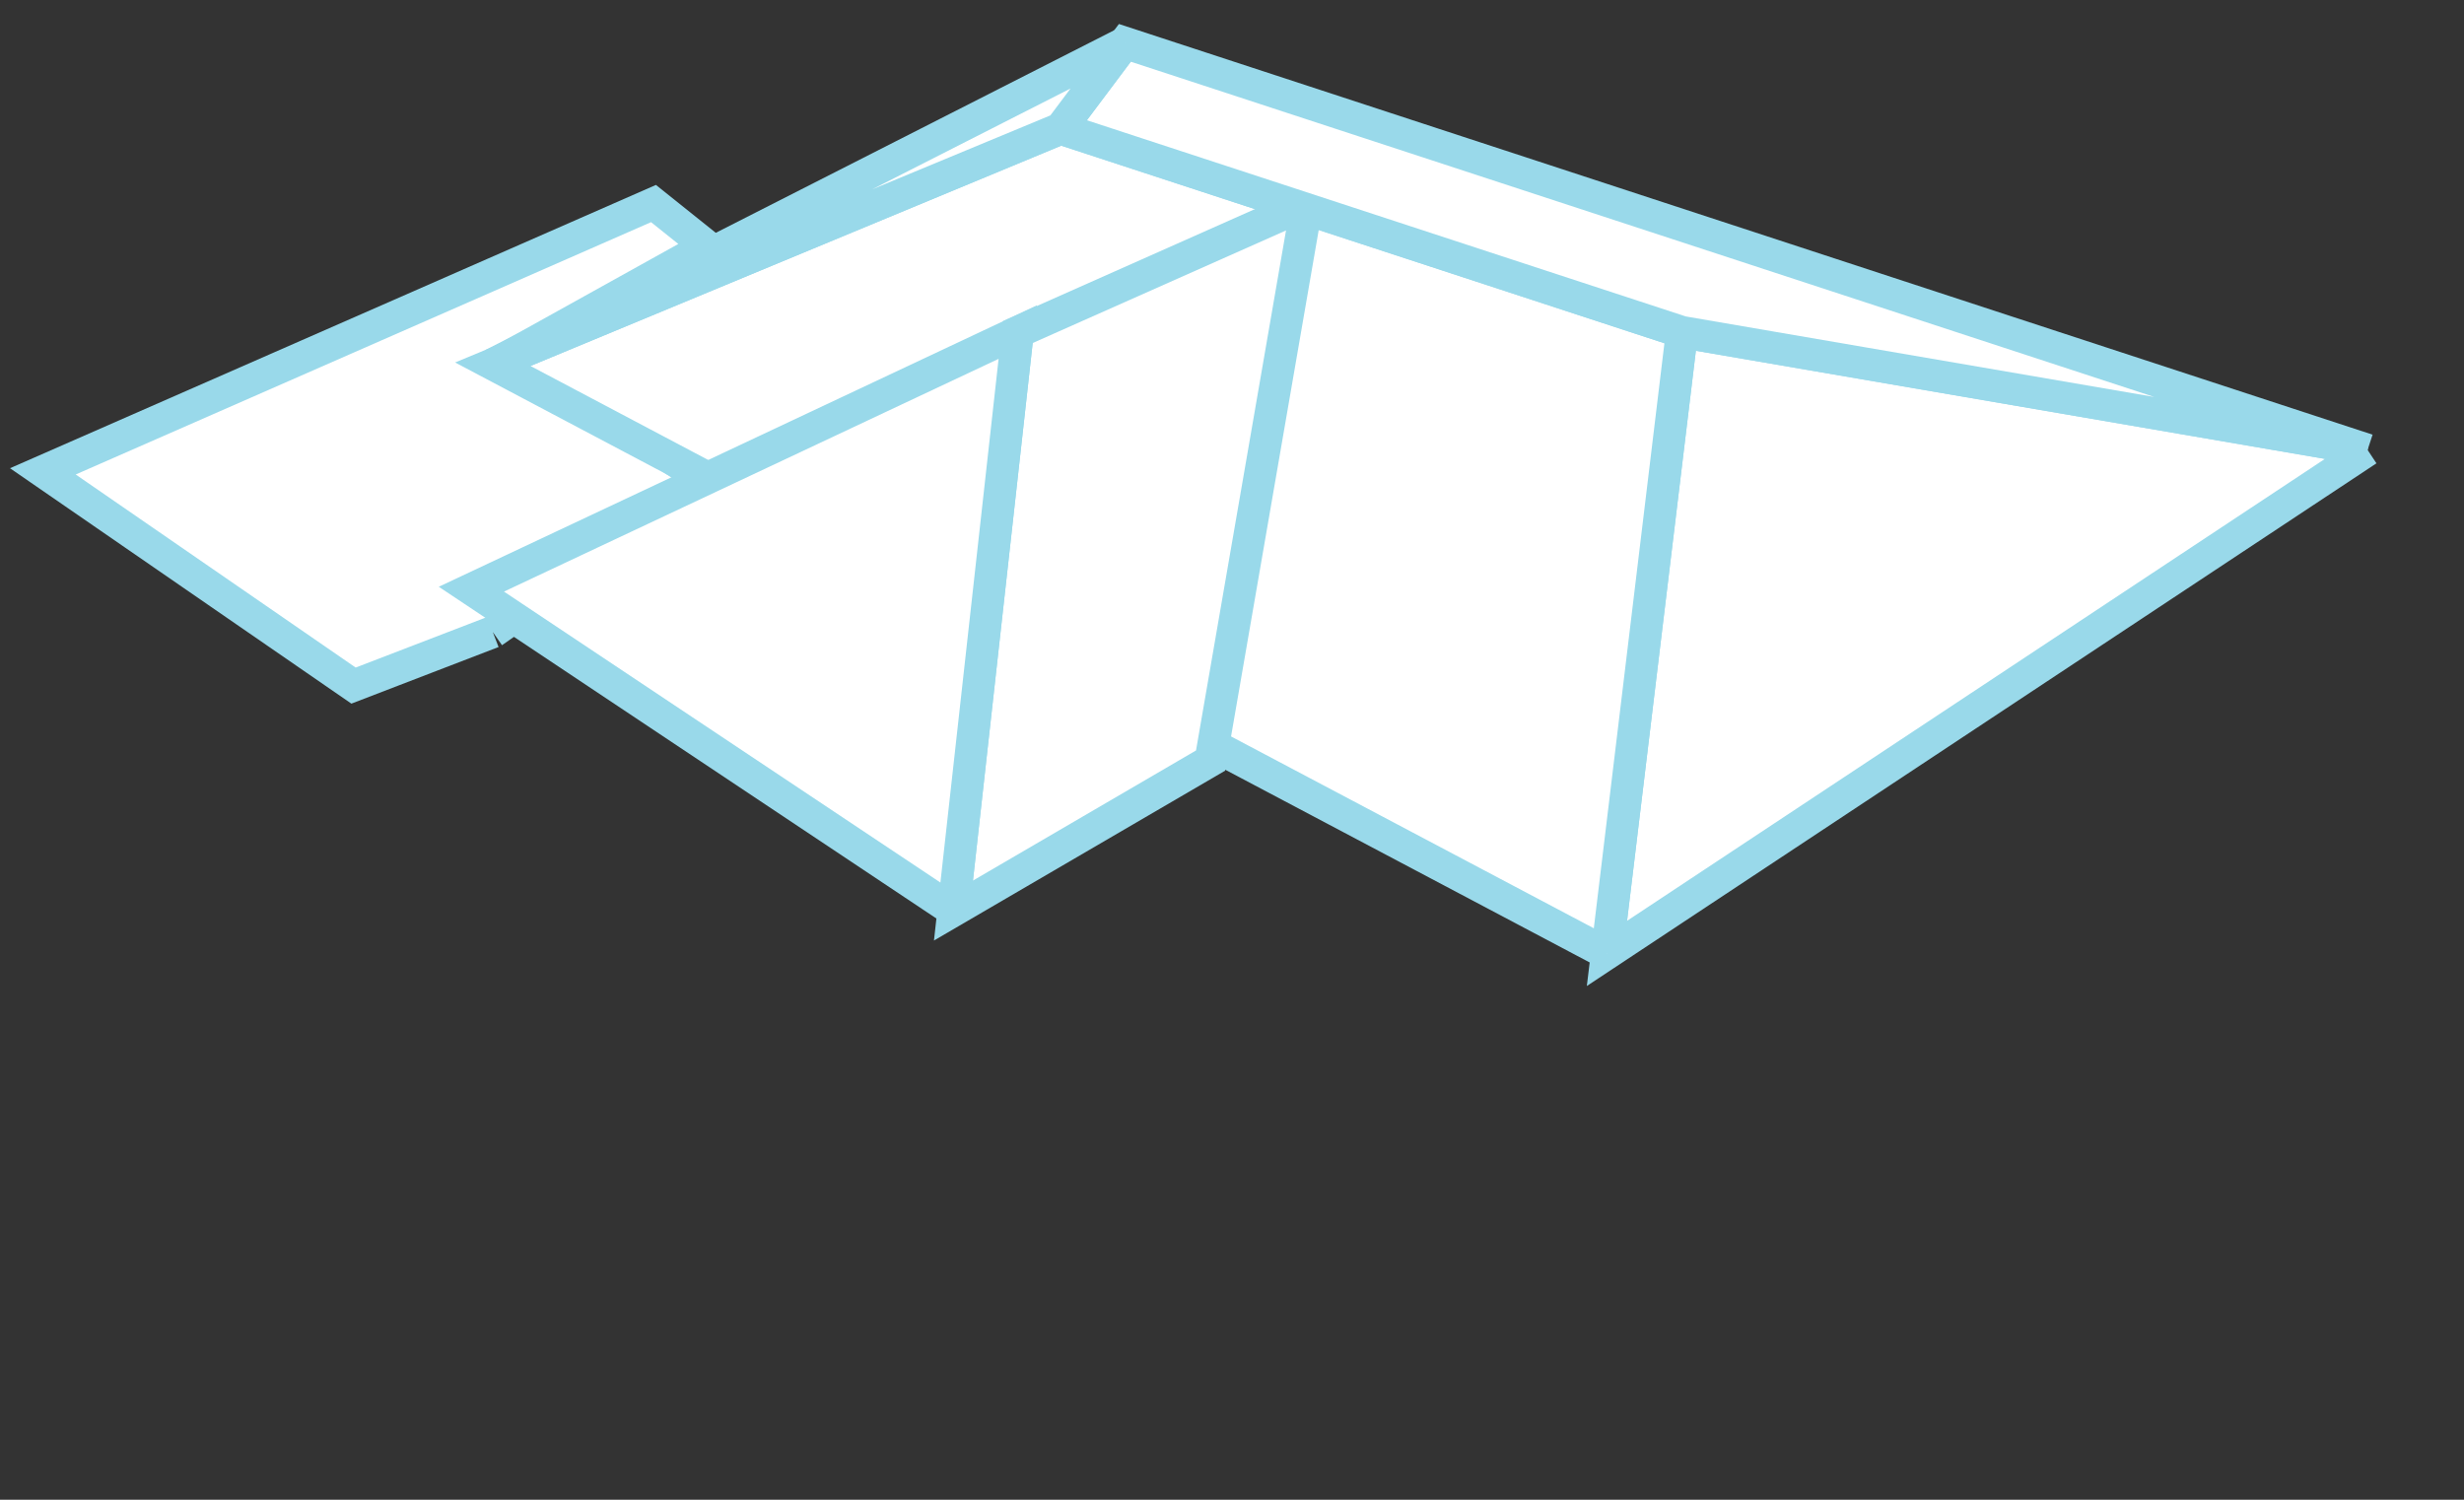 <svg xmlns="http://www.w3.org/2000/svg"
     width="230pt" height="140pt" viewBox="0 0 230 140"
     preserveAspectRatio="xMidYMid meet">

    <rect x="0" y="0" width="230" height="140" fill="#333333" stroke="none"/>

    <path d="M 46 59 L 33 64 L 4 44 L 61 19 L 66 23 L 48 33 L 66 45 L 46 59" stroke-width="3" stroke="#99D9EA" fill="white"/>

    <path d="M 221 42 L 150 89 L 157 31 L 221 42" stroke-width="3" stroke="#99D9EA" fill="white"/>
    <path d="M 150 89 L 157 31 L 99 12 L 46 34 L 150 89" stroke-width="3" stroke="#99D9EA" fill="white"/>
    <path d="M 122 19 L 113 71 L 89 85 L 95 31 L 122 19" stroke-width="3" stroke="#99D9EA" fill="white"/>
    <path d="M 89 85 L 95 31 L 44 55 L 89 85" stroke-width="3" stroke="#99D9EA" fill="white"/>
    <path d="M 221 42 L 105 4 L 99 12 L 157 31 L 221 42" stroke-width="3" stroke="#99D9EA" fill="white"/>
    <path d="M 105 4 L 99 12 L 46 34 L 105 4" stroke-width="3" stroke="#99D9EA" fill="white"/>
</svg>